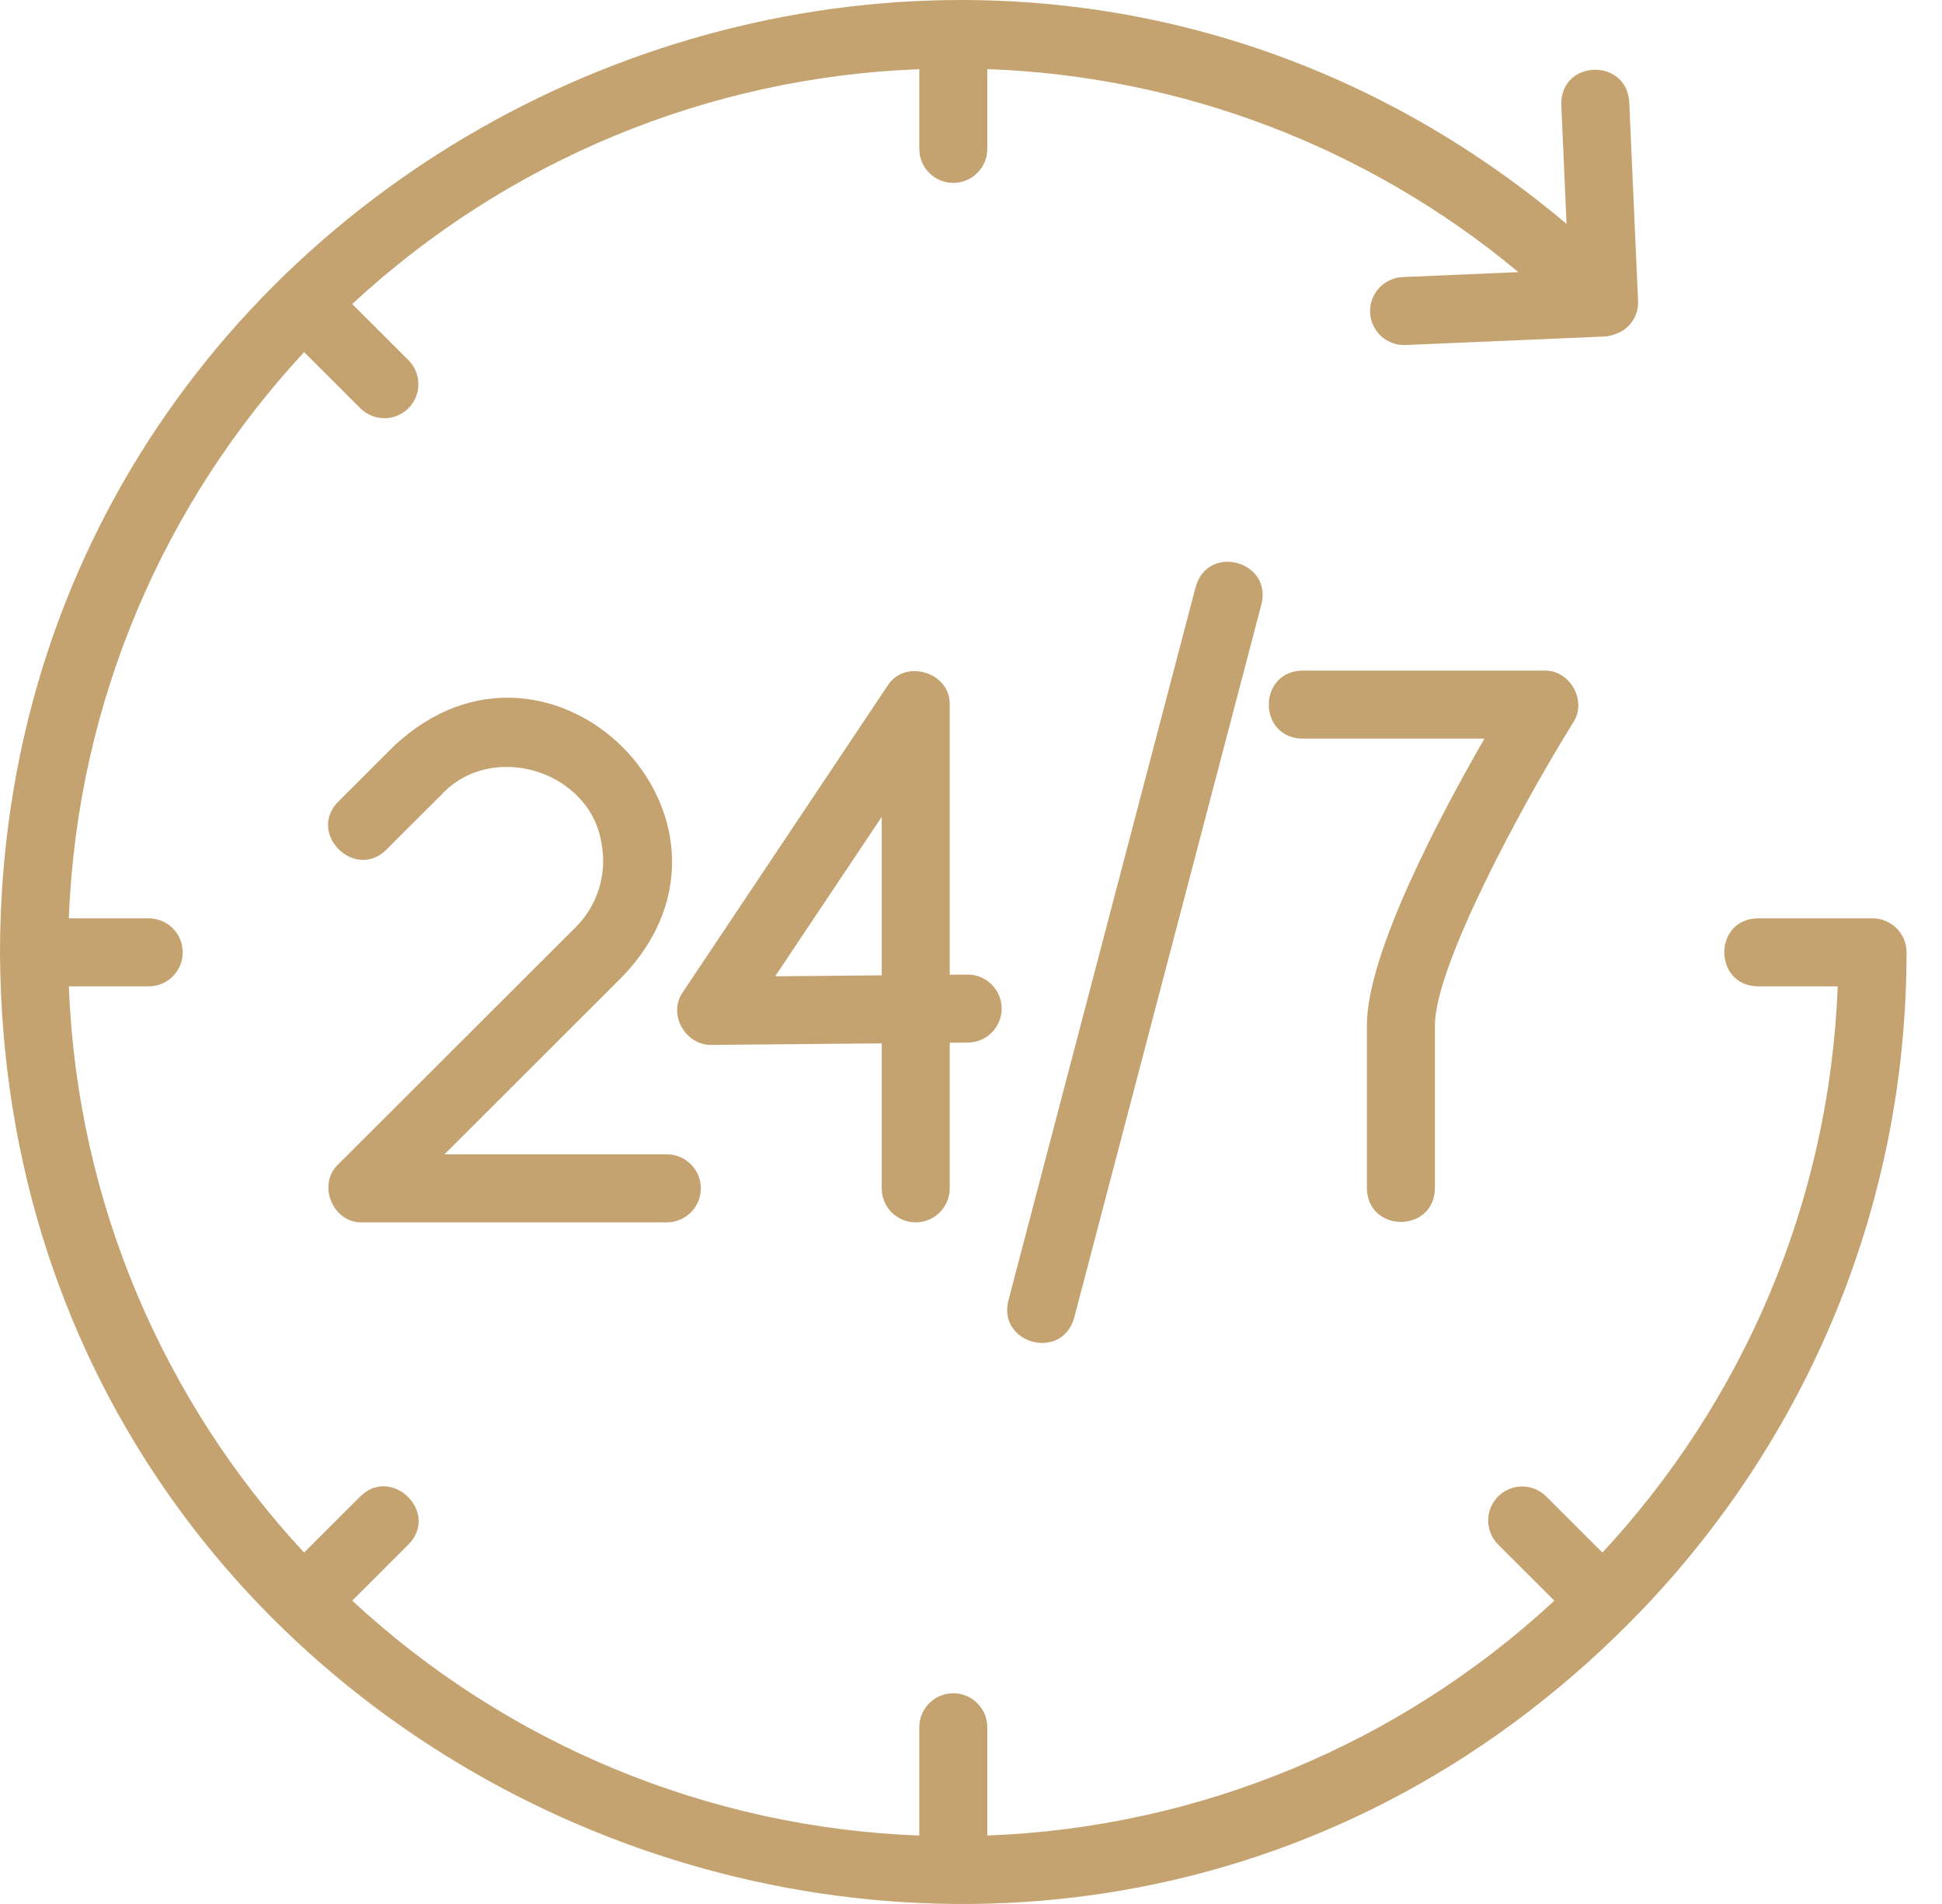 <svg width="51" height="50" viewBox="0 0 51 50" fill="none" xmlns="http://www.w3.org/2000/svg">
<path d="M8.883 30.576C8.32 31.101 8.741 32.128 9.514 32.1H17.512C17.749 32.1 17.976 32.006 18.143 31.839C18.311 31.671 18.405 31.444 18.405 31.207C18.405 30.97 18.311 30.743 18.143 30.576C17.976 30.408 17.749 30.314 17.512 30.314H11.672L16.373 25.618C20.247 21.52 14.449 15.732 10.344 19.593L8.883 21.051C8.061 21.882 9.313 23.135 10.145 22.315L11.605 20.857C12.945 19.428 15.559 20.265 15.806 22.21C15.871 22.597 15.841 22.994 15.721 23.367C15.6 23.741 15.391 24.079 15.112 24.355L8.883 30.576Z" fill="#C4A370"/>
<path d="M24.048 32.1C24.285 32.1 24.512 32.006 24.679 31.838C24.847 31.671 24.941 31.444 24.941 31.207V27.383L25.417 27.378C25.534 27.378 25.65 27.354 25.758 27.309C25.866 27.264 25.964 27.197 26.047 27.114C26.129 27.031 26.195 26.932 26.239 26.823C26.284 26.715 26.306 26.599 26.305 26.481C26.305 26.364 26.281 26.248 26.236 26.14C26.191 26.032 26.124 25.934 26.041 25.851C25.958 25.769 25.859 25.703 25.751 25.659C25.642 25.614 25.526 25.592 25.409 25.593C25.41 25.591 24.942 25.599 24.941 25.597V18.509C24.968 17.654 23.759 17.284 23.305 18.013L17.934 26.052C17.527 26.623 17.994 27.453 18.684 27.44L23.155 27.4V31.208C23.155 31.445 23.249 31.672 23.416 31.839C23.584 32.007 23.811 32.1 24.048 32.1ZM20.357 25.638L23.155 21.452V25.613L20.357 25.638ZM35.897 31.207C35.915 32.377 37.662 32.386 37.683 31.207V26.925C37.683 25.392 39.91 21.235 41.313 18.975C41.689 18.411 41.235 17.589 40.555 17.611H34.201C33.029 17.632 33.026 19.376 34.201 19.397H38.984C37.826 21.406 35.897 25.037 35.897 26.925V31.207ZM31.401 15.41L26.481 34.156C26.202 35.287 27.885 35.747 28.209 34.609L33.129 15.863C33.408 14.731 31.721 14.274 31.401 15.41Z" fill="#C4A370"/>
<path d="M49.176 24.116H46.163C44.981 24.139 44.998 25.884 46.163 25.902H48.261C48.042 31.631 45.738 36.833 42.082 40.772L40.605 39.297C40.438 39.13 40.21 39.036 39.974 39.036C39.737 39.036 39.51 39.131 39.342 39.298C39.175 39.466 39.081 39.693 39.081 39.93C39.082 40.167 39.176 40.394 39.344 40.561L40.82 42.035C36.754 45.806 31.47 47.995 25.928 48.202V45.359C25.928 45.122 25.834 44.895 25.666 44.728C25.499 44.56 25.271 44.466 25.035 44.466C24.798 44.466 24.571 44.56 24.403 44.728C24.236 44.895 24.142 45.122 24.142 45.359V48.203C18.599 47.995 13.316 45.806 9.25 42.034L10.726 40.56C11.553 39.722 10.287 38.482 9.463 39.297L7.986 40.772C4.332 36.833 2.027 31.631 1.808 25.902H3.907C4.143 25.902 4.37 25.808 4.538 25.641C4.705 25.473 4.799 25.246 4.799 25.009C4.799 24.773 4.705 24.546 4.538 24.378C4.37 24.211 4.143 24.116 3.907 24.116H1.808C2.027 18.388 4.332 13.185 7.987 9.247L9.464 10.722C9.632 10.889 9.859 10.983 10.096 10.983C10.333 10.982 10.56 10.888 10.727 10.72C10.894 10.553 10.988 10.326 10.988 10.089C10.988 9.852 10.893 9.625 10.726 9.457L9.25 7.984C13.316 4.213 18.6 2.024 24.142 1.817V3.91C24.142 4.147 24.236 4.374 24.403 4.541C24.571 4.709 24.798 4.803 25.035 4.803C25.271 4.803 25.499 4.709 25.666 4.541C25.834 4.374 25.928 4.147 25.928 3.91V1.815C31.039 1.996 35.946 3.871 39.875 7.146L36.848 7.276C36.73 7.279 36.613 7.306 36.505 7.355C36.398 7.404 36.301 7.474 36.22 7.56C36.139 7.647 36.077 7.748 36.036 7.859C35.995 7.97 35.976 8.088 35.981 8.207C35.986 8.325 36.015 8.441 36.065 8.548C36.115 8.655 36.187 8.751 36.274 8.83C36.362 8.91 36.464 8.971 36.576 9.011C36.688 9.05 36.806 9.067 36.924 9.06L42.085 8.839C42.201 8.838 42.315 8.816 42.422 8.773C42.603 8.713 42.76 8.596 42.867 8.439C42.975 8.282 43.028 8.094 43.018 7.904L42.786 2.671C42.706 1.511 40.976 1.567 41.002 2.752L41.14 5.879C24.967 -7.741 0.031 3.822 0 25.009C0.101 47.371 27.189 58.297 42.774 42.633C47.28 38.109 50.069 31.879 50.069 25.009C50.069 24.773 49.975 24.546 49.808 24.378C49.64 24.211 49.413 24.116 49.176 24.116Z" fill="#C4A370"/>
</svg>
